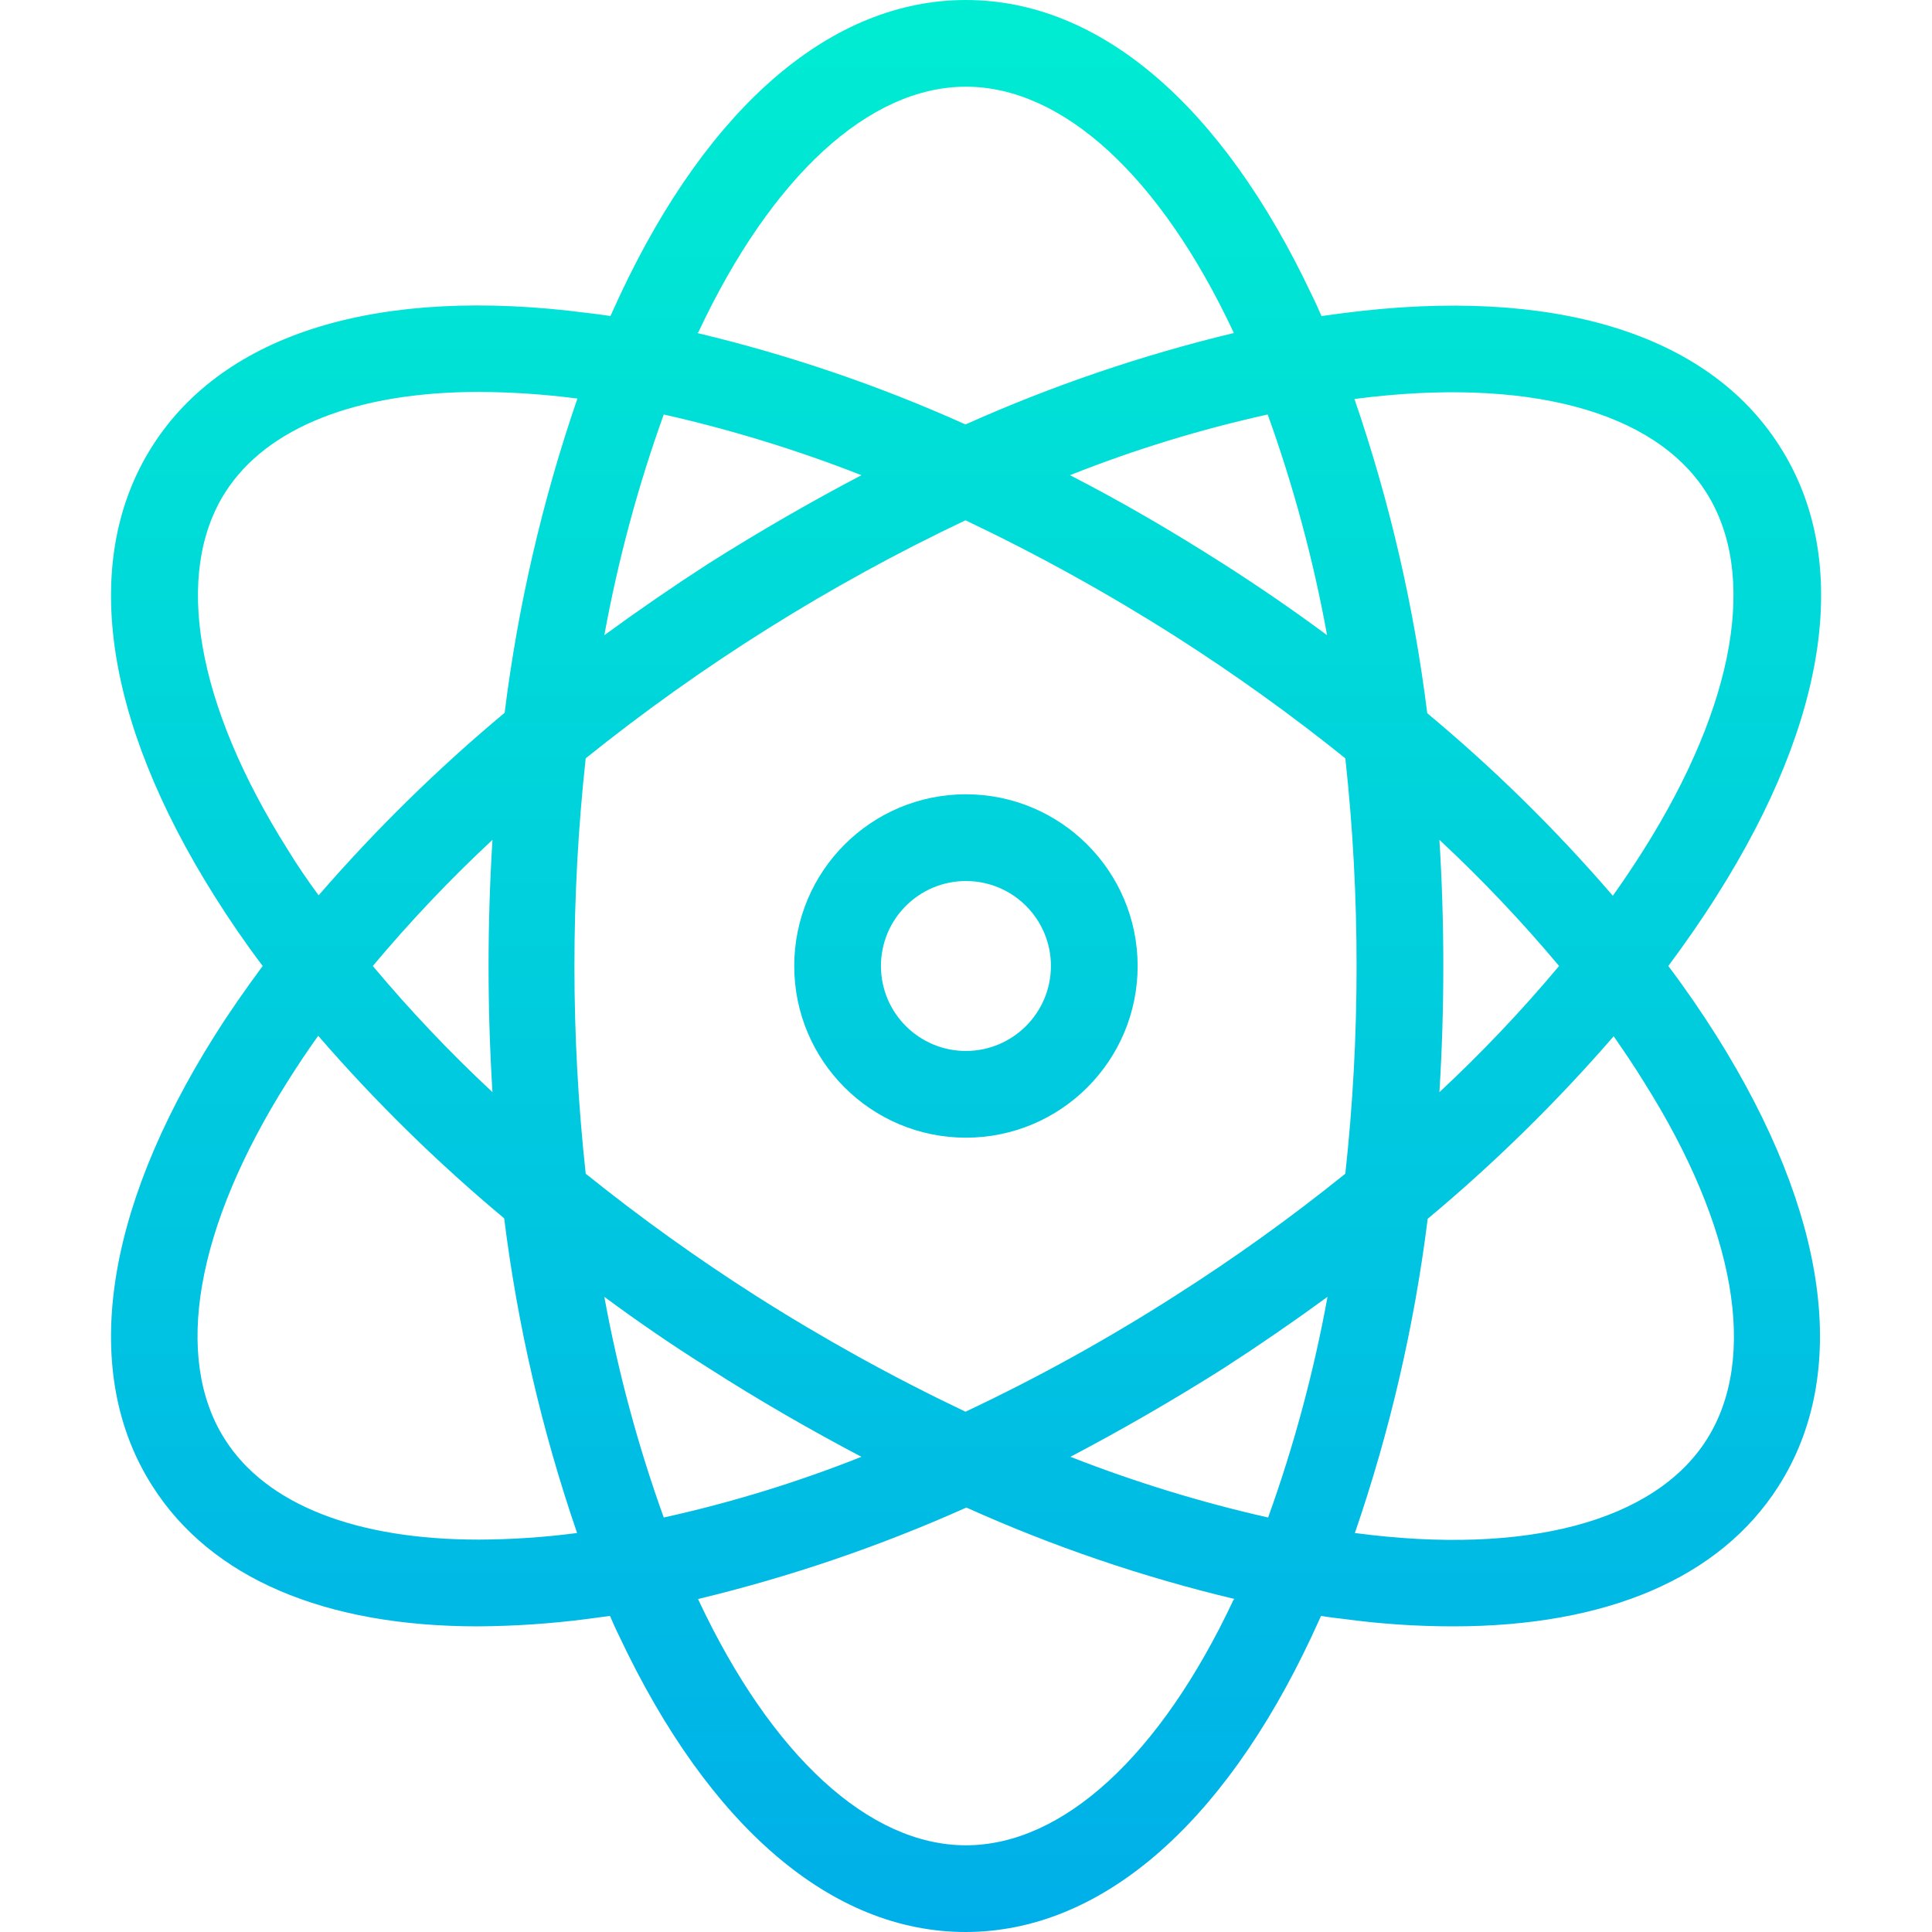 <svg width="50" height="50" viewBox="0 0 50 50" fill="none" xmlns="http://www.w3.org/2000/svg">
<g clip-path="url(#clip0_708_405)">
<path d="M46.049 11.535C44.186 8.618 40.18 7.406 34.783 8.101C34.592 8.124 34.39 8.157 34.2 8.18C34.121 8.001 34.043 7.821 33.953 7.642C31.63 2.715 28.454 0 24.998 0C21.542 0 18.356 2.715 16.044 7.642C15.966 7.821 15.876 8.001 15.797 8.18C15.595 8.146 15.405 8.124 15.214 8.101C9.806 7.394 5.811 8.618 3.948 11.535C2.086 14.453 2.658 18.593 5.553 23.193C5.934 23.799 6.349 24.405 6.798 25C6.349 25.606 5.934 26.201 5.553 26.806C2.658 31.407 2.086 35.559 3.948 38.465C5.463 40.844 8.403 42.09 12.364 42.09C13.313 42.084 14.261 42.021 15.203 41.898C15.393 41.876 15.595 41.842 15.786 41.82C15.865 42 15.943 42.179 16.033 42.359C18.356 47.284 21.531 50 24.987 50C28.443 50 31.63 47.284 33.941 42.359C34.02 42.179 34.11 42 34.188 41.82C34.39 41.854 34.581 41.876 34.772 41.898C35.712 42.026 36.661 42.09 37.61 42.09C41.572 42.09 44.511 40.844 46.026 38.465C47.889 35.548 47.316 31.407 44.422 26.806C44.04 26.201 43.625 25.595 43.176 25C43.625 24.394 44.04 23.799 44.422 23.193C47.35 18.582 47.923 14.441 46.049 11.535ZM18.075 8.595C19.971 4.556 22.496 2.244 24.998 2.244C27.501 2.244 30.025 4.556 31.922 8.595C31.923 8.604 31.927 8.612 31.933 8.618C29.549 9.191 27.225 9.983 24.987 10.985C22.752 9.979 20.426 9.186 18.041 8.618C18.064 8.618 18.064 8.606 18.075 8.595ZM35.108 25C35.109 26.795 35.012 28.59 34.817 30.375C33.418 31.503 31.957 32.552 30.441 33.517C28.69 34.64 26.869 35.649 24.987 36.535C23.109 35.642 21.288 34.634 19.534 33.517C18.019 32.55 16.558 31.501 15.158 30.375C14.769 26.802 14.769 23.198 15.158 19.625C18.182 17.195 21.481 15.127 24.987 13.465C26.865 14.358 28.686 15.366 30.441 16.483C31.955 17.45 33.416 18.499 34.817 19.625C35.012 21.41 35.109 23.204 35.108 25ZM37.252 21.735C38.35 22.758 39.385 23.849 40.349 25C39.385 26.151 38.35 27.242 37.252 28.265C37.319 27.188 37.353 26.1 37.353 25C37.353 23.9 37.319 22.812 37.252 21.735ZM34.356 33.562C34.002 35.504 33.488 37.414 32.819 39.273C31.076 38.879 29.366 38.354 27.703 37.702C29.026 37.006 30.351 36.243 31.663 35.413C32.584 34.818 33.481 34.201 34.356 33.562ZM22.294 37.702C20.634 38.362 18.922 38.888 17.178 39.273C16.509 37.414 15.995 35.504 15.64 33.562C16.504 34.201 17.402 34.818 18.333 35.402C19.646 36.243 20.97 37.006 22.294 37.702ZM12.745 28.265C11.646 27.242 10.613 26.151 9.648 25C10.613 23.849 11.646 22.758 12.745 21.735C12.678 22.812 12.644 23.9 12.644 25C12.644 26.1 12.678 27.188 12.745 28.265ZM15.64 16.439C15.995 14.495 16.509 12.585 17.178 10.727C18.92 11.12 20.631 11.646 22.294 12.298C20.97 12.994 19.646 13.757 18.333 14.587C17.413 15.182 16.515 15.799 15.64 16.439ZM31.652 14.587C30.351 13.757 29.026 12.982 27.691 12.298C29.352 11.638 31.063 11.112 32.808 10.727C33.477 12.585 33.991 14.495 34.345 16.439C33.481 15.799 32.584 15.182 31.652 14.587ZM7.449 21.993C5.07 18.222 4.487 14.845 5.833 12.736C6.911 11.053 9.245 10.143 12.397 10.143C13.242 10.147 14.085 10.204 14.922 10.312H14.944C14.037 12.951 13.405 15.678 13.06 18.447C11.331 19.889 9.721 21.47 8.246 23.171C7.965 22.79 7.696 22.397 7.449 21.993ZM14.911 39.677C14.074 39.786 13.231 39.842 12.386 39.845C9.233 39.845 6.899 38.948 5.822 37.253C4.476 35.144 5.059 31.766 7.438 27.996C7.685 27.603 7.954 27.199 8.235 26.806C9.709 28.508 11.319 30.088 13.048 31.53C13.394 34.3 14.026 37.026 14.933 39.666C14.933 39.677 14.922 39.677 14.911 39.677ZM31.922 41.405C30.025 45.444 27.501 47.756 24.998 47.756C22.496 47.756 19.971 45.444 18.075 41.405C18.074 41.397 18.07 41.389 18.064 41.383C20.447 40.809 22.772 40.017 25.01 39.015C27.245 40.022 29.57 40.814 31.955 41.383C31.933 41.383 31.933 41.394 31.922 41.405ZM42.548 28.007C44.927 31.777 45.51 35.155 44.164 37.264C42.817 39.374 39.507 40.26 35.086 39.677H35.063C35.971 37.038 36.603 34.311 36.949 31.542C38.678 30.099 40.288 28.519 41.762 26.818C42.032 27.21 42.301 27.603 42.548 28.007ZM36.937 18.458C36.592 15.689 35.96 12.962 35.052 10.323H35.075C39.496 9.751 42.806 10.626 44.152 12.736C45.499 14.845 44.915 18.222 42.537 21.993C42.29 22.386 42.02 22.79 41.74 23.182C40.272 21.478 38.666 19.898 36.937 18.458Z" fill="url(#paint0_linear_708_405)"/>
<path d="M24.998 20.556C22.544 20.556 20.555 22.546 20.555 25C20.555 27.454 22.544 29.443 24.998 29.443C27.452 29.443 29.442 27.454 29.442 25C29.44 22.546 27.452 20.558 24.998 20.556ZM24.998 27.199C23.784 27.199 22.799 26.215 22.799 25C22.799 23.785 23.784 22.801 24.998 22.801C26.213 22.801 27.198 23.785 27.198 25C27.196 26.214 26.212 27.197 24.998 27.199Z" fill="url(#paint1_linear_708_405)"/>
</g>
<defs>
<linearGradient id="paint0_linear_708_405" x1="25.002" y1="-1.93" x2="25.002" y2="52.47" gradientUnits="userSpaceOnUse">
<stop stop-color="#00EFD1"/>
<stop offset="1" stop-color="#00ACEA"/>
</linearGradient>
<linearGradient id="paint1_linear_708_405" x1="24.998" y1="-1.93" x2="24.998" y2="52.47" gradientUnits="userSpaceOnUse">
<stop stop-color="#00EFD1"/>
<stop offset="1" stop-color="#00ACEA"/>
</linearGradient>
<clipPath id="clip0_708_405">
<rect width="50" height="50" fill="white"/>
</clipPath>
</defs>
</svg>
